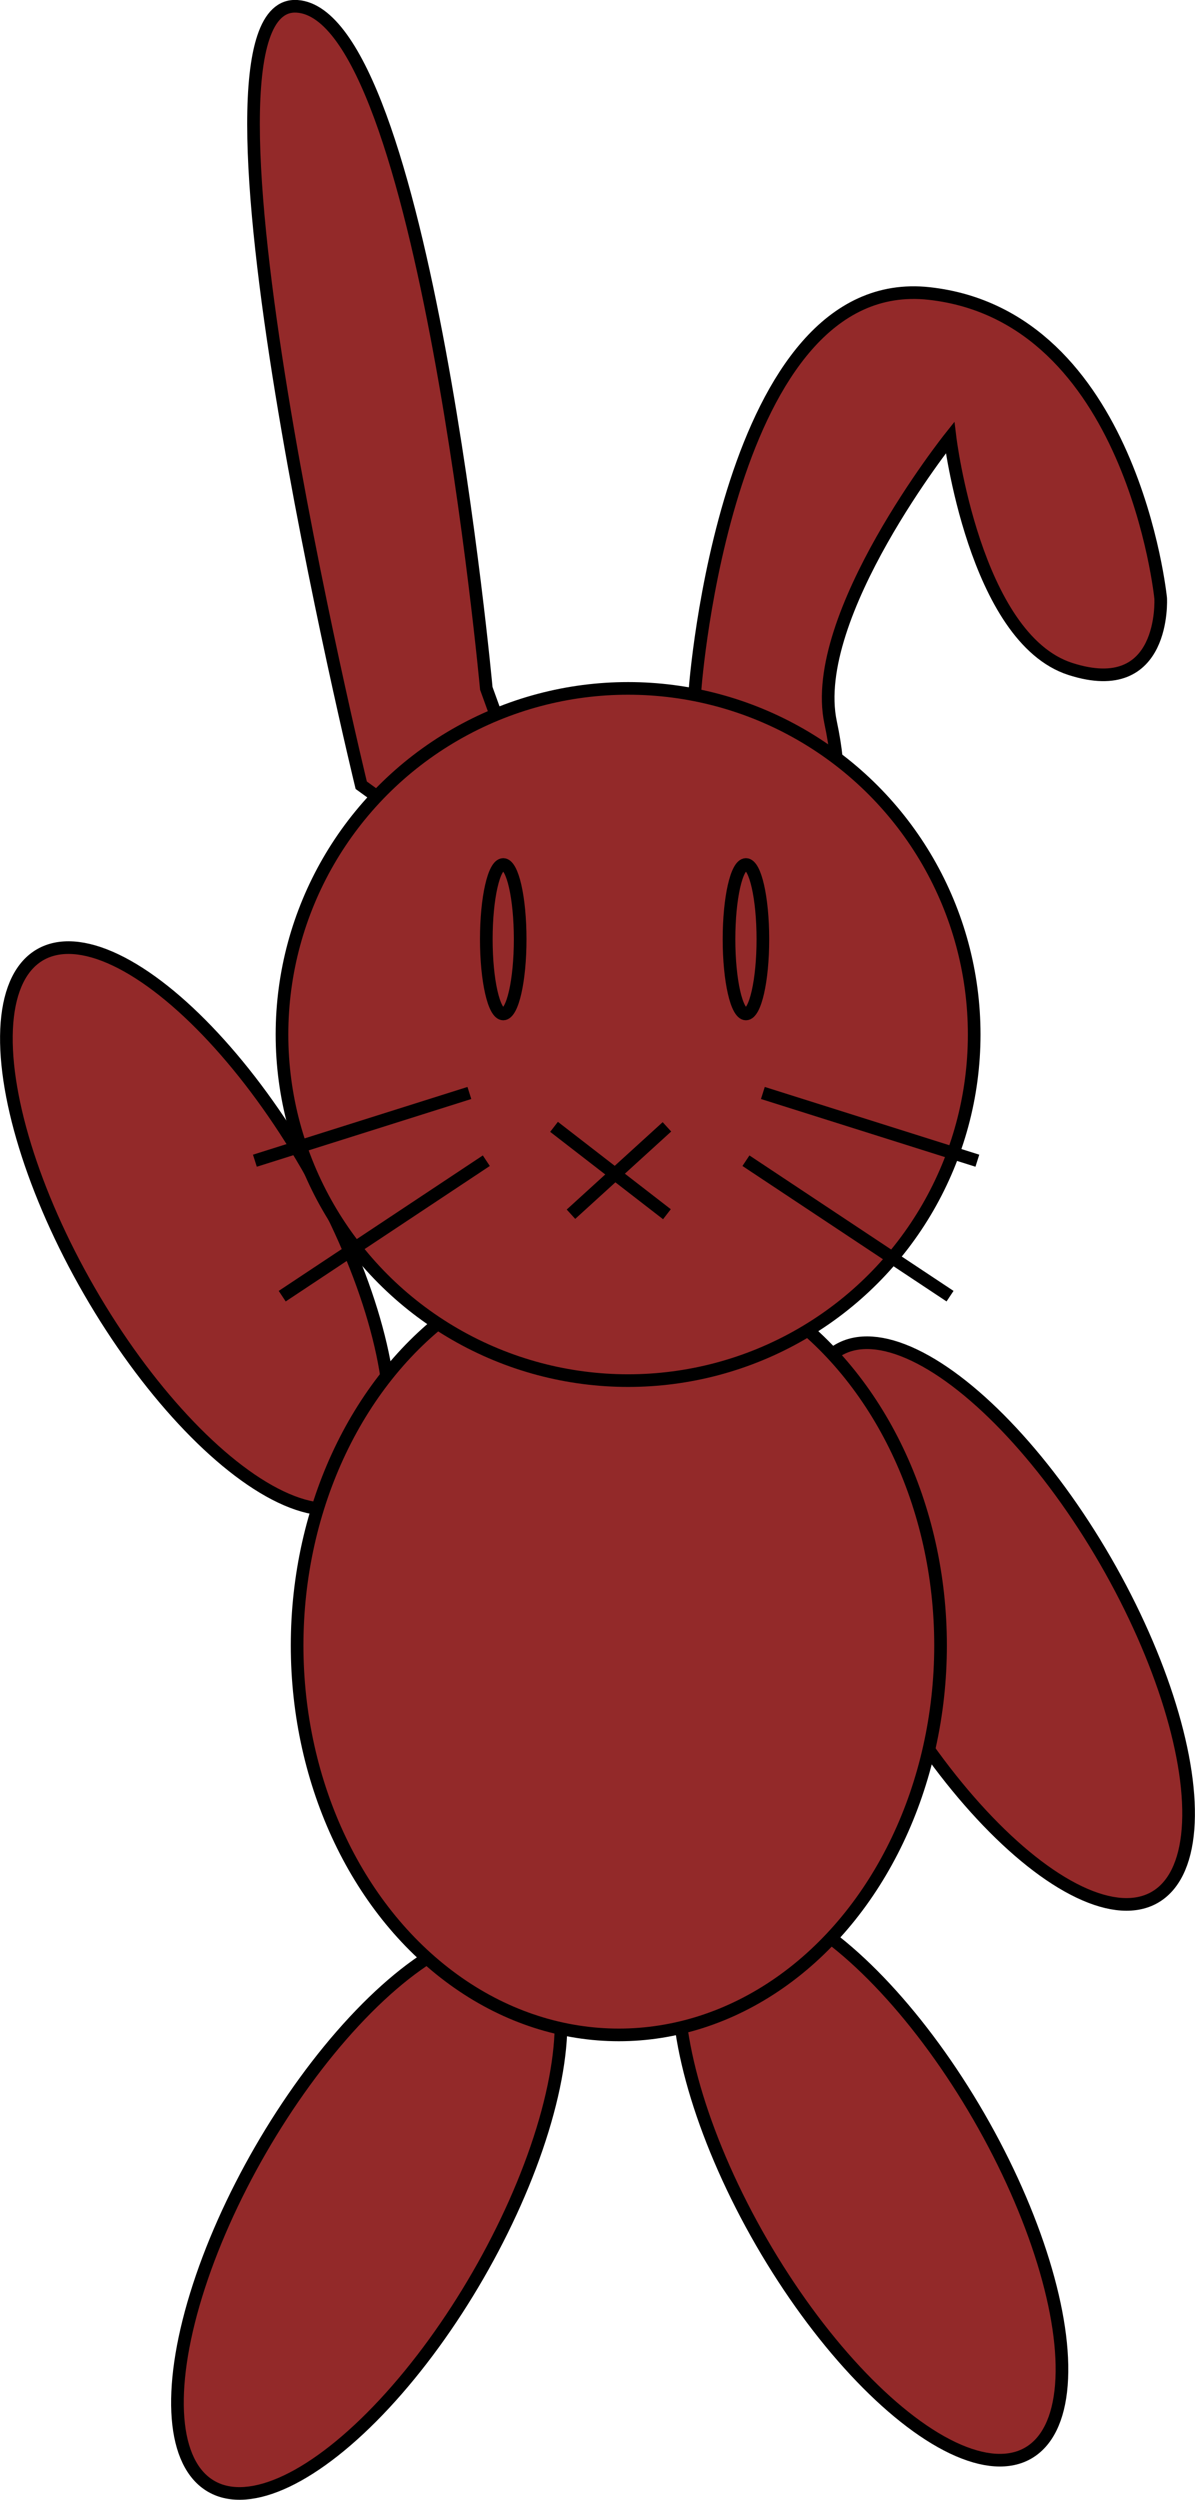 <svg xmlns="http://www.w3.org/2000/svg" viewBox="0 0 52.93 110.72"><defs><style>.cls-1{fill:#932929;stroke:#000;stroke-miterlimit:10;stroke-width:0.56px;}</style></defs><title>btnRabbit</title><g id="Layer_2" data-name="Layer 2"><g id="Layer_1-2" data-name="Layer 1"><g id="rabbit_hi" data-name="rabbit hi"><ellipse class="cls-1" cx="8.78" cy="54.41" rx="5.56" ry="14" transform="translate(-26.03 11.68) rotate(-30)"/><ellipse class="cls-1" cx="44.15" cy="71.91" rx="5.56" ry="14" transform="translate(-30.04 31.71) rotate(-30)"/><ellipse class="cls-1" cx="38.54" cy="96.53" rx="5.56" ry="14" transform="translate(-43.1 32.2) rotate(-30)"/><ellipse class="cls-1" cx="16.35" cy="98" rx="14" ry="5.56" transform="translate(-76.69 63.16) rotate(-60)"/><ellipse class="cls-1" cx="27.41" cy="72.88" rx="14.25" ry="17.25"/><path class="cls-1" d="M30.79,30.49S32.16,12,41.16,13s10.25,13.5,10.25,13.5.25,4.5-4,3.13-5.33-10.25-5.33-10.25S35.79,27.28,36.79,32s-.87,4.38-.87,4.38l-6.37-2.62Z"/><path class="cls-1" d="M21.54,30.49S18.79.66,13.16.28,16,34.78,16,34.78l2.25,1.63L23,34.53Z"/><circle class="cls-1" cx="27.82" cy="45.82" r="15.33"/><ellipse class="cls-1" cx="22.29" cy="41.6" rx="0.75" ry="3.31"/><ellipse class="cls-1" cx="33.04" cy="41.6" rx="0.75" ry="3.31"/><line class="cls-1" x1="20.79" y1="48.41" x2="11.29" y2="51.41"/><line class="cls-1" x1="21.54" y1="51.41" x2="12.5" y2="57.41"/><line class="cls-1" x1="33.79" y1="48.41" x2="43.29" y2="51.41"/><line class="cls-1" x1="33.04" y1="51.41" x2="42.08" y2="57.41"/><line class="cls-1" x1="24.54" y1="49.91" x2="29.54" y2="53.78"/><line class="cls-1" x1="29.54" y1="49.91" x2="25.29" y2="53.78"/></g></g></g></svg>